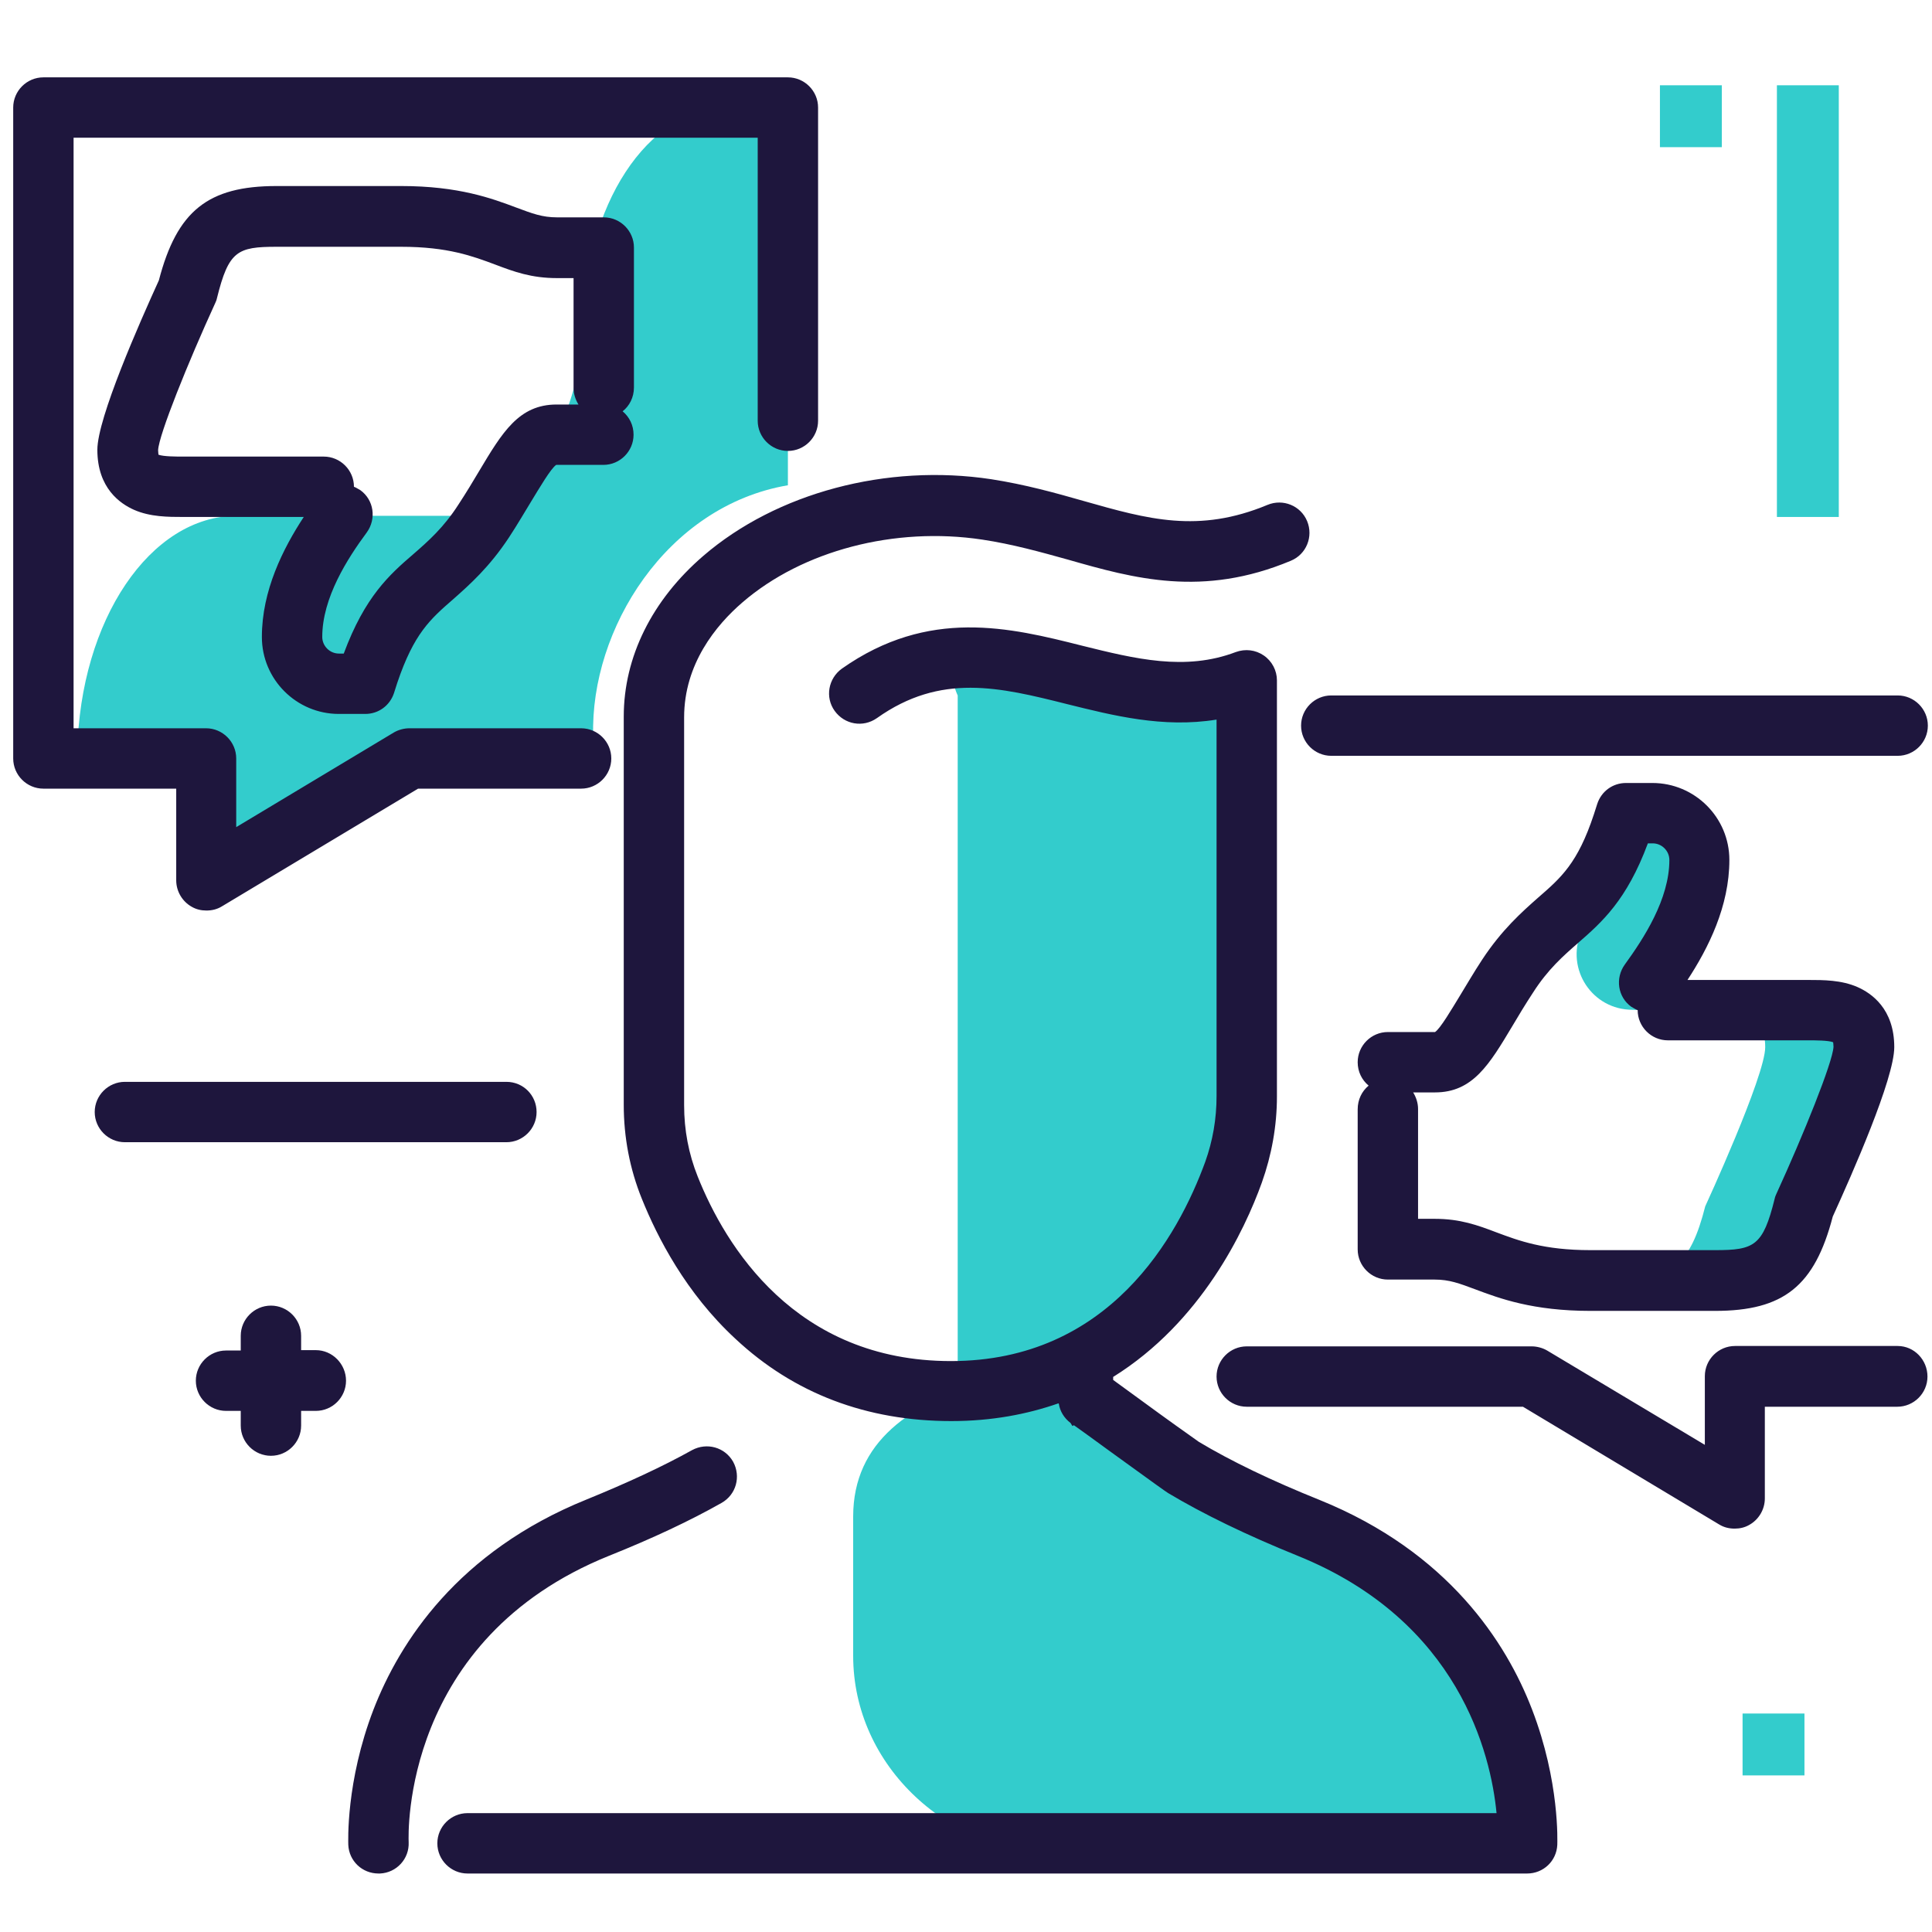 <?xml version="1.0" encoding="utf-8"?>
<!-- Generator: Adobe Illustrator 24.2.3, SVG Export Plug-In . SVG Version: 6.00 Build 0)  -->
<svg version="1.1" id="Layer_1" xmlns="http://www.w3.org/2000/svg" xmlns:xlink="http://www.w3.org/1999/xlink" x="0px" y="0px"
	 viewBox="0 0 512 512" style="enable-background:new 0 0 512 512;" xml:space="preserve">
<style type="text/css">
	.st0{fill:#33CCCC;}
	.st1{fill:#1E163D;}
</style>
<g>
	<path class="st0" d="M20.5,199.1L20.5,199.1c0,0.7,0,1.4,0,2.1V199.1z M330.5,396.5c-51.5-21-44.1-33.5-44.1-33.5
		c-4.6,1.8-20.4,1.5-24.7,2.8c-20.3,6-35.6,16.2-35.6,36.1v36.9c0,29.2,25.3,52.9,56.6,52.9h124.8C402,432.3,382,417.5,330.5,396.5z
		 M154.6,86.9v0.6c0,17.7-14.4,49.2-26,49.2H62.7c-22.9,0-41.5,27.7-42.2,62.4h28.4l5.7,29.6l45.6-29.6H160l-2.8-4.1
		c-0.8-28.2,19.4-60.9,51.6-66.4l0,0V28.5h-16C171.7,28.5,154.6,54.6,154.6,86.9z M435.4,267.7c0,0,12.8-27,12.8-39.8
		c0-6.8-5.5-12.4-12.4-12.4h-7l-0.9,2.8c-1.2,3.5-2.4,6.5-3.6,9c0,0.2,0,0.3,0,0.5c0,5.1-2.4,12.3-5.3,19.3
		c-4.1,9.8,3,20.5,13.6,20.5L435.4,267.7L435.4,267.7z M476.9,267.7H453c6.8,0,14.8,0,14.8,9.8c0,7.7-15.9,42.2-15.9,42.2
		c-3.9,15.4-8.9,19.6-23.6,19.6h24c14.7,0,19.8-4.2,23.6-19.6c0,0,15.9-34.5,15.9-42.2C491.8,267.6,483.8,267.7,476.9,267.7z"/>
	<path class="st0" d="M253.8,368.4V184.3c0,0-2.9-6,0-7.6c2.9-1.6,80.9,8.6,80.9,8.6s8,45.8,0,110c-6.2,50.1-52.1,68-71.9,73.4
		L253.8,368.4z"/>
</g>
<g>
	<path class="st0" d="M439.9,22.6h16.4V39h-16.4V22.6z"/>
	<path class="st0" d="M461.8,454.1h16.4v16.4h-16.4V454.1z"/>
	<path class="st0" d="M470.9,22.6h16.4V137h-16.4V22.6z"/>
</g>
<path class="st1" d="M142.2,294.7c0,4.4-3.6,8-8,8H33.1c-4.4,0-8-3.6-8-8s3.6-8,8-8h101.1C138.7,286.7,142.2,290.3,142.2,294.7z
	 M83.7,357.8h-3.9V354c0-4.4-3.6-8-8-8s-8,3.6-8,8v3.9h-3.9c-4.4,0-8,3.6-8,8s3.6,8,8,8h3.9v3.9c0,4.4,3.6,8,8,8s8-3.6,8-8v-3.9h3.9
	c4.4,0,8-3.6,8-8S88.1,357.8,83.7,357.8z"/>
<path class="st1" d="M110.8,209l-52,31.2c-1.3,0.8-2.7,1.1-4.1,1.1c-1.4,0-2.7-0.3-3.9-1c-2.5-1.4-4.1-4.1-4.1-7V209H11.5
	c-4.4,0-8-3.6-8-8V28.5c0-4.4,3.6-8,8-8h197.3c4.4,0,8,3.6,8,8v83c0,4.4-3.6,8-8,8s-8-3.6-8-8v-75H19.5V193h35.1c4.4,0,8,3.6,8,8
	v18.2l41.8-25.1c1.2-0.7,2.7-1.1,4.1-1.1H154c4.4,0,8,3.6,8,8s-3.6,8-8,8L110.8,209L110.8,209z M362.7,287.7
	c-1.8-1.5-2.9-3.7-2.9-6.2c0-4.4,3.6-8,8-8h12.4h0.1c1.4-0.9,4.5-6.2,6.7-9.8c1.6-2.6,3.5-5.9,5.8-9.4c5.2-7.9,10.5-12.6,14.8-16.4
	c6.1-5.3,10.5-9.1,14.8-22.1l0.9-2.8c1.1-3.3,4.1-5.5,7.6-5.5h7c11.2,0,20.4,9.1,20.4,20.4c0,12.3-5.6,23.4-11.1,31.8h31.9
	c0,0,0,0,0.1,0c4,0,8.8,0,13.1,1.9c3.6,1.6,9.7,5.7,9.7,15.9c0,8.4-11.2,33.7-16.3,44.9c-4.8,18.4-13,25-31.2,25h-33
	c-15.3,0-24.1-3.3-30.5-5.7c-4.3-1.6-6.9-2.6-10.8-2.6h-12.4c-4.4,0-8-3.6-8-8V294C359.8,291.4,360.9,289.2,362.7,287.7z
	 M374.5,289.5c0.8,1.3,1.3,2.8,1.3,4.4V323h4.4c6.8,0,11.4,1.7,16.4,3.6c5.9,2.2,12.5,4.7,24.9,4.7h33c10.4,0,12.7-1.1,15.8-13.6
	c0.1-0.5,0.3-1,0.5-1.4c7.1-15.5,14.9-34.8,15.1-38.9c0-0.6-0.1-1-0.1-1.2c-1.3-0.5-4.7-0.5-6.6-0.5l0,0H442c-4.4,0-8-3.6-8-8
	c-0.6-0.2-1.1-0.6-1.7-0.9c-3.6-2.6-4.3-7.6-1.7-11.2c5-6.9,11.8-17.3,11.8-27.7c0-2.4-2-4.4-4.4-4.4h-1.3
	c-5.6,15.1-12.2,20.9-18.5,26.4c-3.9,3.4-8,7-11.9,13.1c-2.1,3.2-3.9,6.2-5.5,8.9c-6.1,10.2-10.5,17.6-20.5,17.6L374.5,289.5
	L374.5,289.5z M352.8,200.3h150.1c4.4,0,8-3.6,8-8s-3.6-8-8-8H352.8c-4.4,0-8,3.6-8,8S348.4,200.3,352.8,200.3z M161.4,412.3
	c11.5-4.6,21.5-9.3,29.8-14c3.9-2.2,5.2-7,3.1-10.9c-2.2-3.9-7-5.2-10.9-3.1c-7.7,4.3-17.2,8.7-28,13.1
	c-34.1,13.8-49.5,37.8-56.4,55.6c-7.4,19.2-6.7,35.2-6.7,35.9c0.2,4.3,3.7,7.6,8,7.6c0.1,0,0.2,0,0.4,0c4.4-0.2,7.8-3.9,7.6-8.3
	C108.2,486,106.6,434.4,161.4,412.3z M502.9,356.7h-43.1c-4.4,0-8,3.6-8,8v18.2l-41.8-25c-1.2-0.7-2.7-1.1-4.1-1.1h-75.5
	c-4.4,0-8,3.6-8,8s3.6,8,8,8h73.2l52,31.2c1.3,0.8,2.7,1.1,4.1,1.1s2.7-0.3,3.9-1c2.5-1.4,4.1-4.1,4.1-7v-24.3h35.1c4.4,0,8-3.6,8-8
	S507.3,356.7,502.9,356.7z M349.7,397.5c-12.7-5.1-23.5-10.3-32-15.4c-1.3-0.9-9.3-6.6-14.6-10.5c-4.1-3-6.6-4.8-8.1-5.9v-0.8
	c23.3-14.5,34.8-38.7,39.4-51.5c2.6-7.3,4-15,4-22.8V180.3c0-2.6-1.3-5.1-3.5-6.6s-4.9-1.8-7.4-0.9c-13.4,5.1-26.7,1.8-40.8-1.7
	c-19-4.8-40.6-10.1-63.6,6.1c-3.6,2.6-4.5,7.6-1.9,11.2c2.6,3.6,7.5,4.5,11.2,1.9c16.9-12,32.5-8.2,50.4-3.7
	c12.1,3,25.4,6.4,39.6,4.1v99.8c0,6-1,11.8-3,17.4c-7.2,19.7-25.4,52.8-67.4,52.8c-41.3,0-59.8-30.6-67.1-48.9
	c-2.4-6-3.6-12.3-3.6-18.9V190.1c0-14.1,8.4-24.4,15.5-30.5c15.9-13.7,40.3-20.1,63.5-16.6c8,1.2,15.5,3.3,22.7,5.3
	c17.5,5,35.7,10.1,59.1,0.3c4.1-1.7,6-6.4,4.3-10.5s-6.4-6-10.5-4.3c-18.3,7.6-31.7,3.8-48.6-1c-7.7-2.2-15.6-4.4-24.6-5.8
	c-27.7-4.2-56.9,3.6-76.3,20.3c-13.6,11.7-21.1,26.8-21.1,42.6v102.9c0,8.6,1.6,17,4.8,24.9c4.1,10.2,11.7,25,24.8,37.1
	c15.5,14.5,34.8,21.8,57.2,21.8c10.7,0,20.1-1.8,28.4-4.7l0.1,0.1c0.3,2,1.4,3.8,3.1,5.1l0.5,0.8l0.4-0.2c1.4,1,5.6,4,9.4,6.8
	c12.7,9.2,14.8,10.7,15.6,11.2c9.2,5.5,20.7,11.1,34.3,16.6c42.8,17.3,51.2,52.6,52.7,68.2H123.9c-4.4,0-8,3.6-8,8s3.6,8,8,8h280.8
	c4.3,0,7.8-3.3,8-7.6c0-0.7,0.7-16.7-6.7-35.9C399.2,435.3,383.8,411.3,349.7,397.5z M165,109c1.8,1.5,2.9,3.7,2.9,6.2
	c0,4.4-3.6,8-8,8h-12.4h-0.1c-1.4,0.9-4.5,6.2-6.7,9.8c-1.6,2.6-3.5,5.9-5.8,9.4c-5.2,7.9-10.5,12.6-14.8,16.4
	c-6.1,5.3-10.4,9.1-14.8,22.1l-0.9,2.8c-1.1,3.3-4.1,5.5-7.6,5.5h-7c-11.2,0-20.4-9.1-20.4-20.4c0-12.3,5.6-23.4,11.1-31.8H48.7
	c0,0,0,0-0.1,0c-4,0-8.8,0-13.1-1.9c-3.6-1.6-9.7-5.7-9.7-15.9c0-8.4,11.2-33.7,16.3-44.9c4.8-18.4,13-25,31.2-25h33
	c15.3,0,24.1,3.3,30.5,5.7c4.3,1.6,6.9,2.6,10.8,2.6H160c4.4,0,8,3.6,8,8v37.1C168,105.3,166.8,107.6,165,109z M153.3,107.2
	c-0.8-1.3-1.3-2.8-1.3-4.4V73.7h-4.4c-6.8,0-11.4-1.7-16.4-3.6c-5.9-2.2-12.5-4.7-24.9-4.7h-33c-10.4,0-12.7,1.1-15.8,13.6
	c-0.1,0.5-0.3,1-0.5,1.4c-7.1,15.5-14.9,34.8-15.1,38.9c0,0.6,0.1,1,0.1,1.2c1.3,0.5,4.7,0.5,6.6,0.5l0,0h37.2c4.4,0,8,3.6,8,8
	c0.6,0.2,1.1,0.6,1.7,0.9c3.6,2.6,4.3,7.6,1.7,11.2c-5.1,6.9-11.8,17.3-11.8,27.7c0,2.4,2,4.4,4.4,4.4h1.3
	c5.6-15.1,12.1-20.9,18.5-26.4c3.9-3.4,8-7,11.9-13.1c2.1-3.2,3.9-6.2,5.5-8.9c6.1-10.2,10.5-17.6,20.5-17.6L153.3,107.2
	L153.3,107.2z"/>
</svg>
